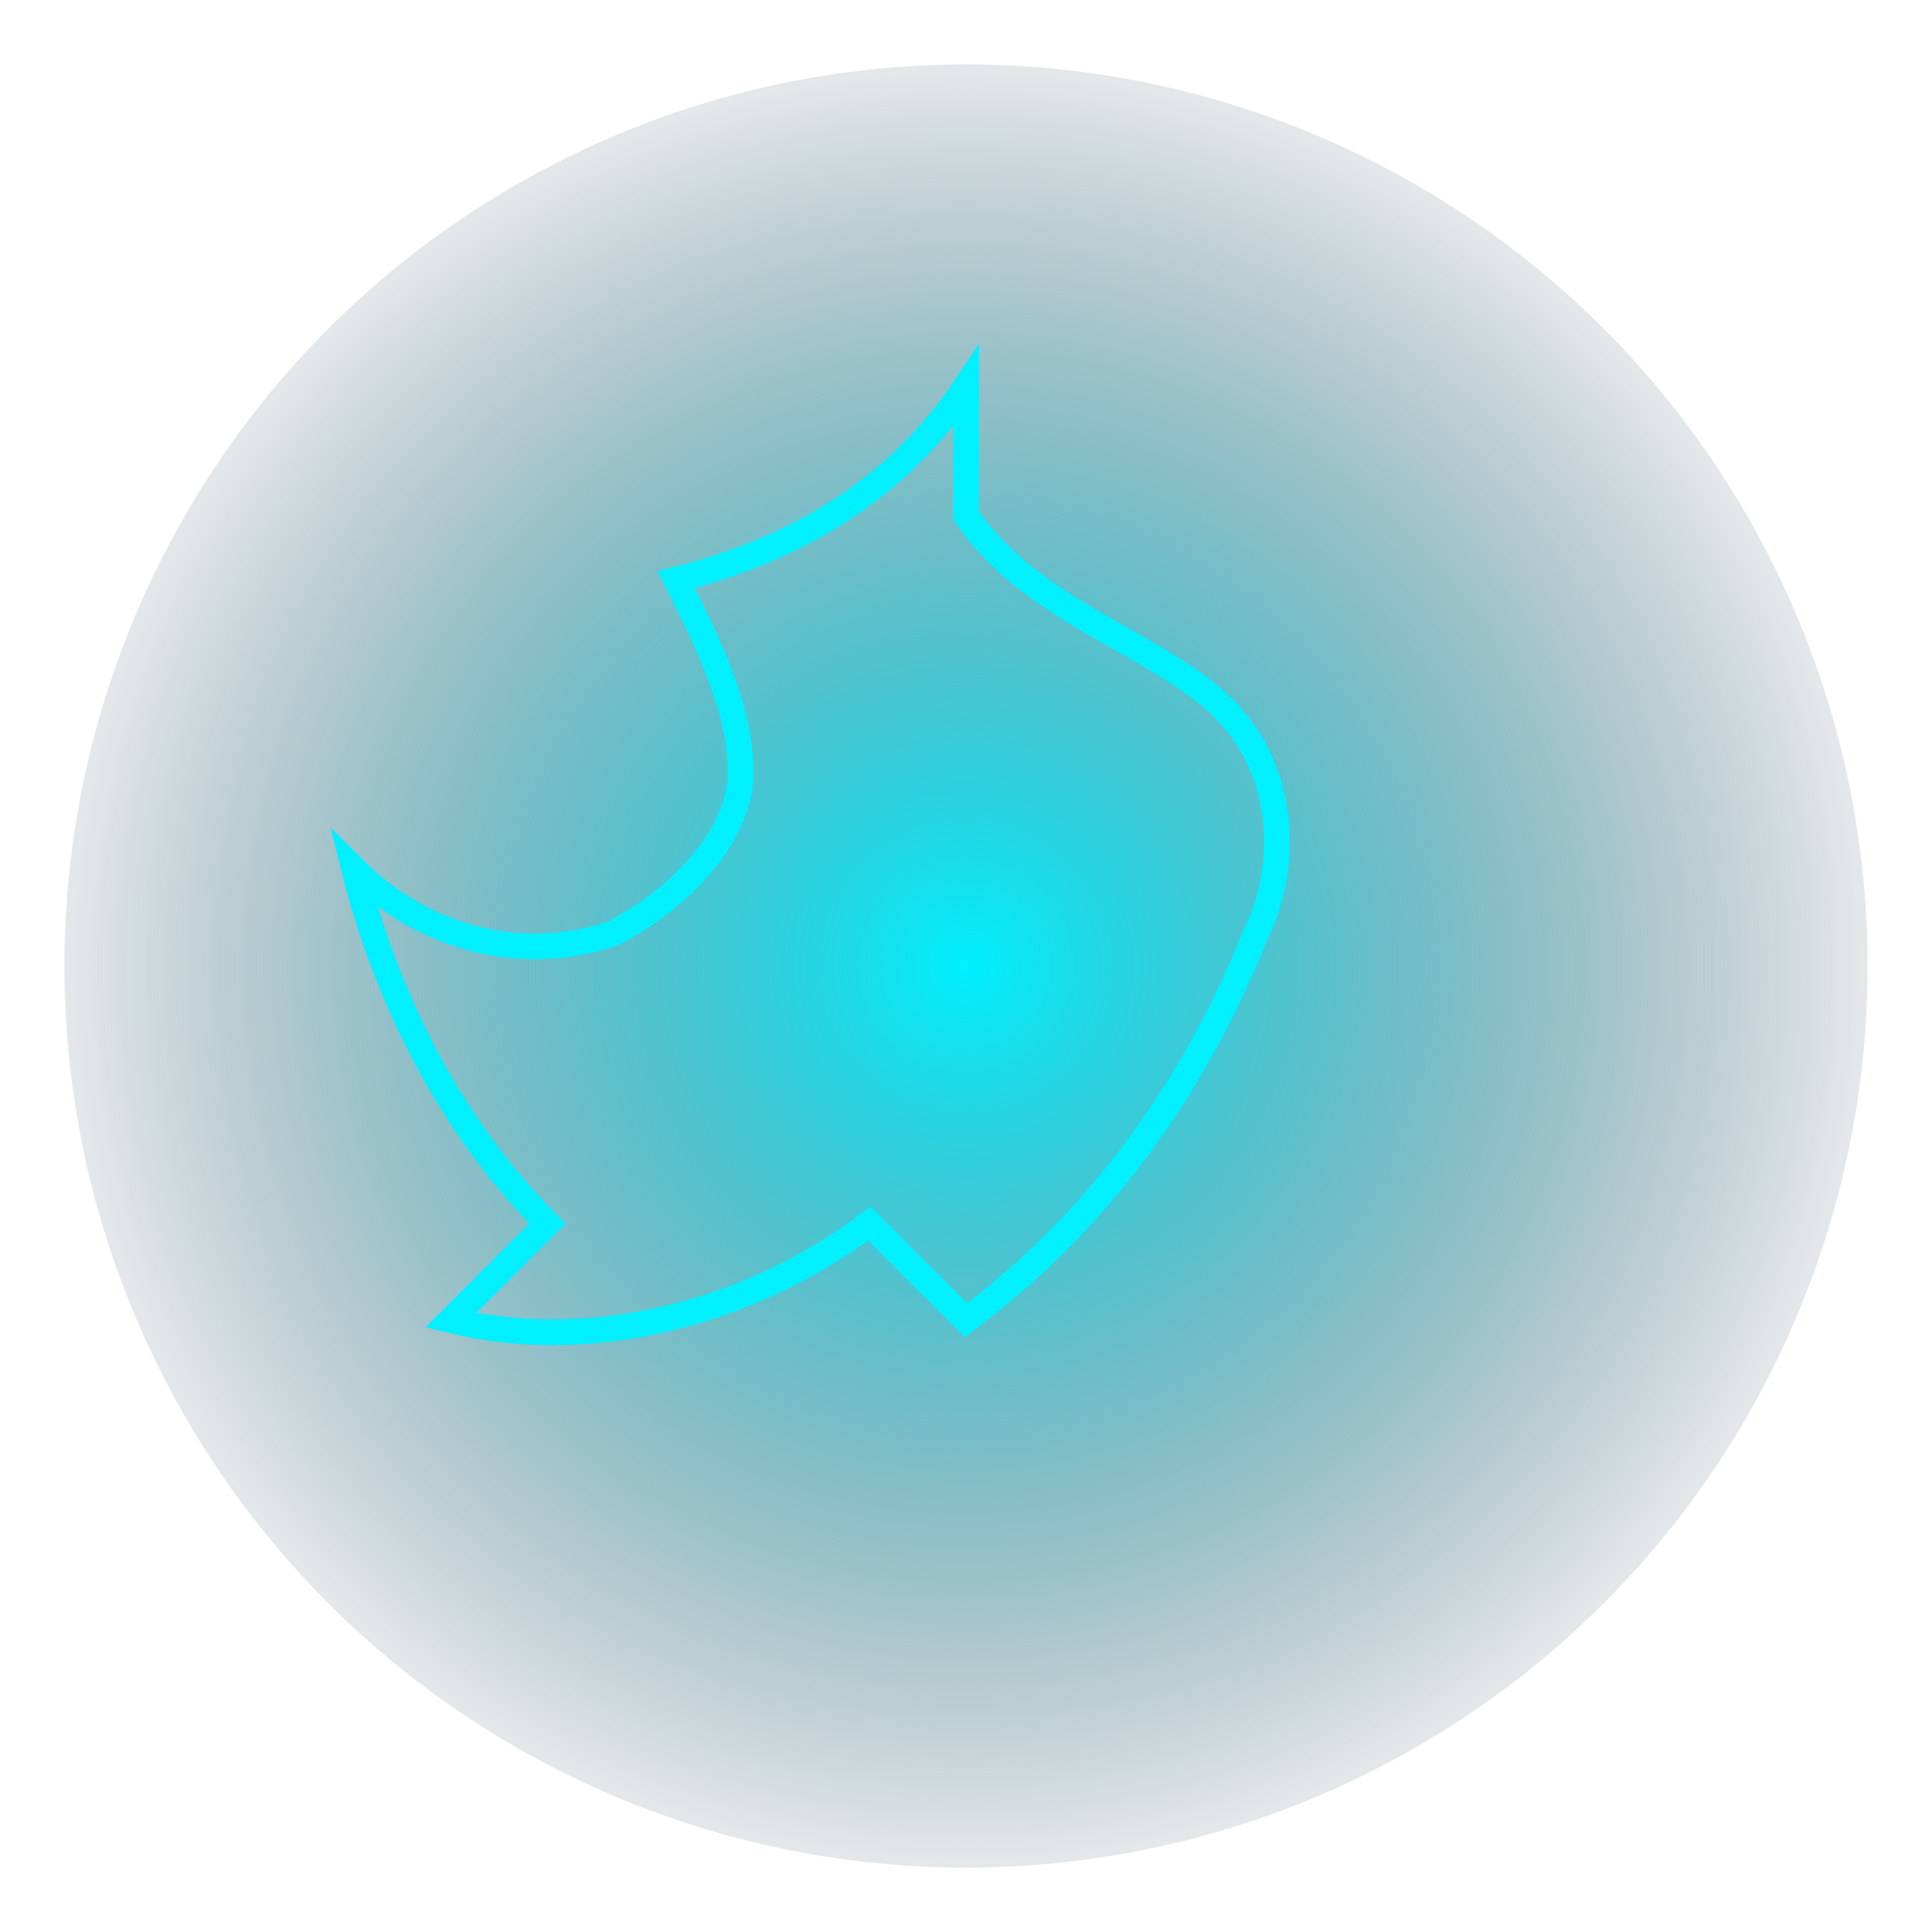 <svg width="600" height="600" viewBox="0 0 600 600" xmlns="http://www.w3.org/2000/svg">
  <defs>
    <radialGradient id="glow" cx="50%" cy="50%" r="50%">
      <stop offset="0%" stop-color="#00f0ff" stop-opacity="1"/>
      <stop offset="100%" stop-color="#001f33" stop-opacity="0.1"/>
    </radialGradient>
    <filter id="glowFilter" x="-50%" y="-50%" width="200%" height="200%">
      <feDropShadow dx="0" dy="0" stdDeviation="10" flood-color="#00f0ff" />
    </filter>
  </defs>

  <circle cx="300" cy="300" r="280" fill="url(#glow)" />
  
  <path
    d="M300 120c-20 30-50 50-90 60 10 20 20 40 20 60s-20 40-40 50c-30 10-60 0-80-20 10 40 30 80 60 110-10 10-20 20-30 30 40 10 90 0 130-30 10 10 20 20 30 30 40-30 70-70 90-120 10-20 10-50-10-70-20-20-60-30-80-60z"
    fill="none" stroke="#00f0ff" stroke-width="8" filter="url(#glowFilter)"
  />
</svg>
